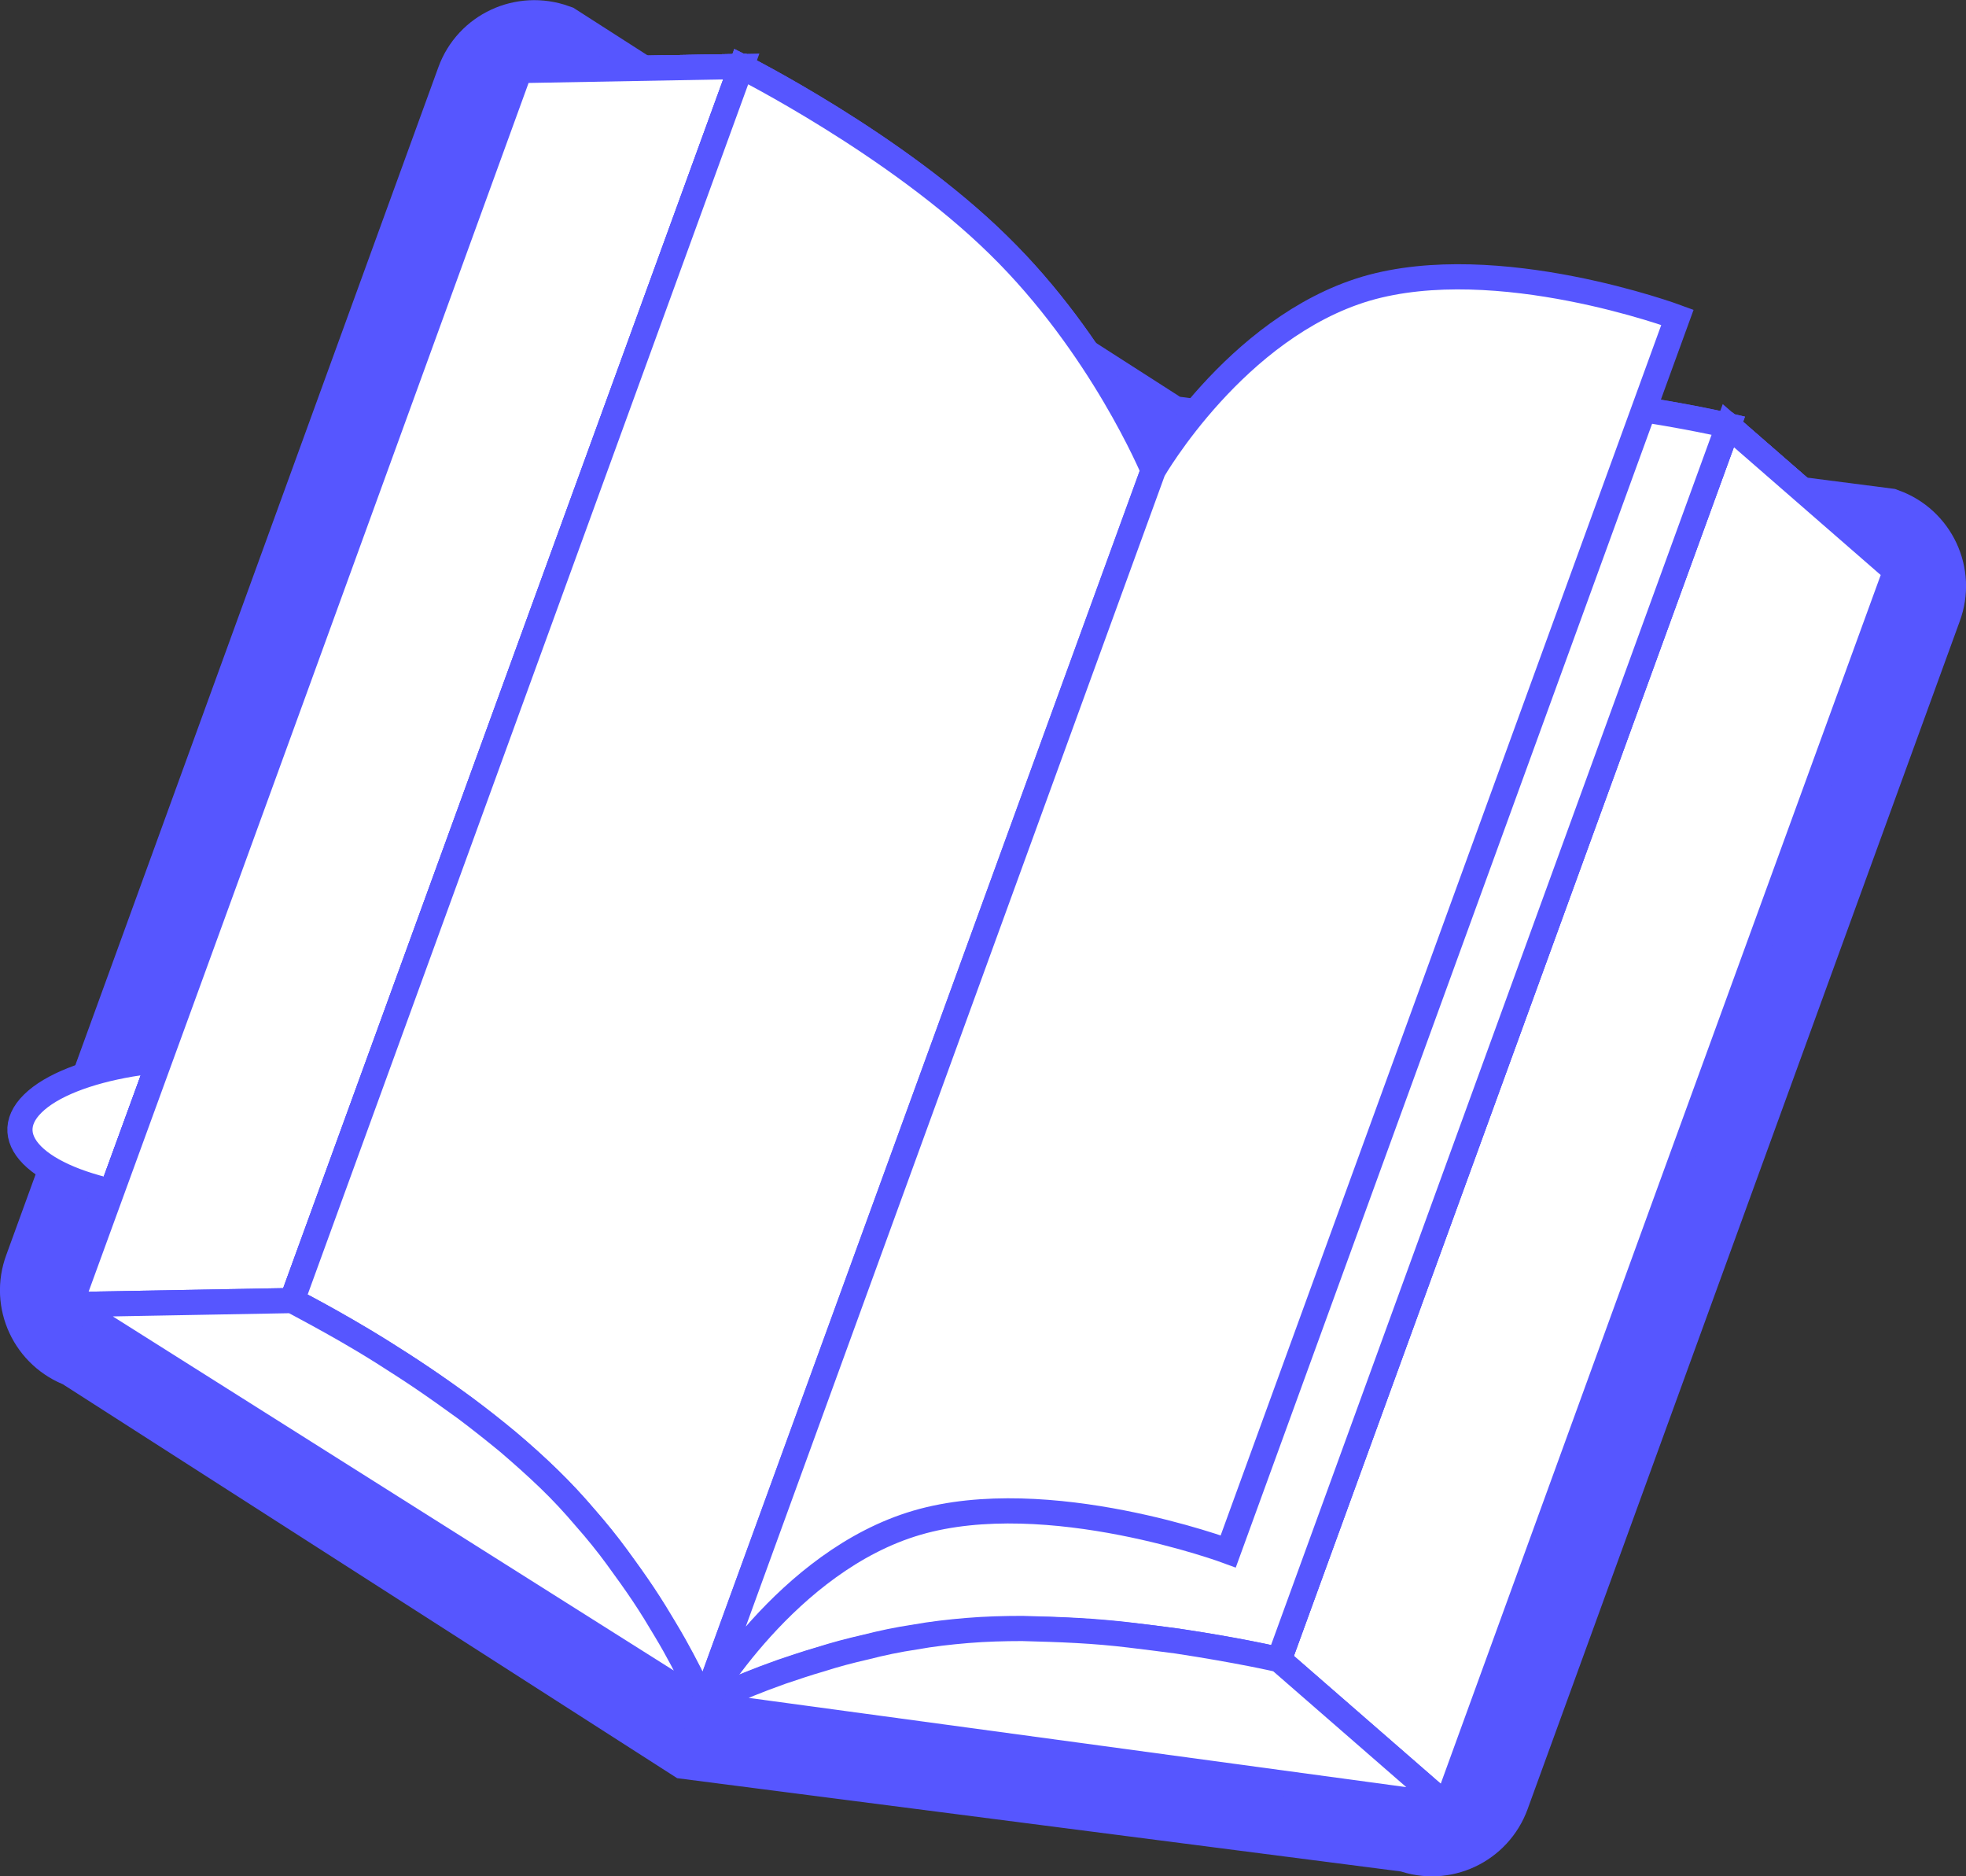 <?xml version="1.0" encoding="utf-8"?>
<!-- Generator: Adobe Illustrator 24.0.3, SVG Export Plug-In . SVG Version: 6.00 Build 0)  -->
<!DOCTYPE svg PUBLIC "-//W3C//DTD SVG 1.1//EN" "http://www.w3.org/Graphics/SVG/1.1/DTD/svg11.dtd">
<svg version="1.1" id="Layer_1" xmlns:x="http://ns.adobe.com/Extensibility/1.0/" xmlns:i="http://ns.adobe.com/AdobeIllustrator/10.0/" xmlns:graph="http://ns.adobe.com/Graphs/1.0/"
	 xmlns="http://www.w3.org/2000/svg" xmlns:xlink="http://www.w3.org/1999/xlink" x="0px" y="0px" viewBox="0 0 390.4 372.5"
	 style="enable-background:new 0 0 390.4 372.5;" xml:space="preserve">
<rect x="0" y="0" width="390.4" height="372.5" fill="#333333" stroke="none"/>
<style type="text/css">
	.st0{fill:#FFFFFF;stroke:#5656FF;stroke-width:15;}
	.st1{fill:#FFFFFF;stroke:#5656FF;stroke-width:5;}
</style>
<g>
	<g id="layer1">
		<g id="g5183">
			<path id="path5185" class="st0" d="M110.5,8.3L231.7,86l142.8,18.4c6.6,2.4,10.1,9.7,7.6,16.4l-85.8,235.8
				c-2.4,6.6-9.7,10.1-16.4,7.6l-142.8-18.4L15.9,268.1c-6.6-2.4-10.1-9.7-7.6-16.4L94.1,15.9C96.5,9.3,103.8,5.9,110.5,8.3
				L110.5,8.3z"/>
			<g>
				<path id="path5187" class="st1" d="M133.7,251.9c-0.1-0.4-0.1-0.8,0-1.2c0-0.4,0.1-0.8,0.2-1.2
					C133.6,250.3,133.6,251.1,133.7,251.9z"/>
				<path id="path5189" class="st1" d="M139.3,260.1c-1.1-0.9-2-1.9-2.8-2.8c-0.8-0.9-1.4-1.9-1.9-2.8
					C135.5,256.3,137.1,258.2,139.3,260.1z"/>
				<path id="path5191" class="st1" d="M184.5,273.6c-0.6,0.2-1.2,0.4-1.9,0.5c-0.8,0.1-1.8,0.2-2.7,0.3
					C181.6,274.2,183.2,274,184.5,273.6z"/>
				<path id="path5193" class="st1" d="M100.8,264.2c-19,7.9-50.9,8.3-71.2,0.9c-20.3-7.4-21.3-19.7-2.3-27.6c0,0,0,0,0,0
					c-18.9-2.9-28.2-11.1-20.8-18.4c7.4-7.3,28.7-10.9,47.6-8.1s28.2,11.1,20.8,18.4c-3.7,3.7-11.3,6.6-20.8,8.1"/>
				<path id="path5195" class="st1" d="M14,259l44-0.8l81.8,80.2l114.2-8.9l33.2,28.9c29.7-81.7,59.4-163.3,89.2-245l-33.2-28.9
					L229,93.4l-81.8-80.2l-44,0.8C73.5,95.7,43.8,177.4,14,259L14,259z"/>
				<path id="path5197" class="st1" d="M14,259l125.8,79.4l147.4,20c29.7-81.7,59.4-163.3,89.2-245l-33.2-28.9L229,93.4l-81.8-80.2
					l-44,0.8C73.5,95.7,43.8,177.4,14,259L14,259z"/>
				<path id="path5199" class="st1" d="M14,259l44-0.8l81.8,80.2l114.2-8.9l33.2,28.9c29.7-81.7,59.4-163.3,89.2-245l-33.2-28.9
					L229,93.4l-81.8-80.2l-44,0.8C73.5,95.7,43.8,177.4,14,259L14,259z"/>
				<path id="path5201" class="st1" d="M14,259l44-0.8l89.2-245l-44,0.8C73.5,95.7,43.8,177.4,14,259L14,259z"/>
				<path id="path5203" class="st1" d="M254,329.5l33.2,28.9c29.7-81.7,59.4-163.3,89.2-245l-33.2-28.9L254,329.5L254,329.5z"/>
				<path id="path5205" class="st1" d="M58,258.2c0,0,30.6,15.3,51,35.4s30.8,44.8,30.8,44.8s23.8-12.3,52.4-14.6
					c28.5-2.2,61.8,5.7,61.8,5.7l89.2-245c0,0-33.3-7.9-61.8-5.7C252.8,81.1,229,93.4,229,93.4s-10.3-24.8-30.8-44.8
					c-20.4-20.1-51-35.4-51-35.4L58,258.2L58,258.2z"/>
				<path id="path5207" class="st1" d="M229,93.4l-89.2,245c0,0,23.8-12.3,52.4-14.6c28.5-2.2,61.8,5.7,61.8,5.7l89.2-245
					c0,0-33.3-7.9-61.8-5.7C252.8,81.1,229,93.4,229,93.4L229,93.4z"/>
				<path id="path5209" class="st1" d="M147.2,13.2L58,258.2c0,0,30.6,15.3,51,35.4s30.8,44.8,30.8,44.8l89.2-245
					c0,0-10.3-24.8-30.8-44.8C177.8,28.6,147.2,13.2,147.2,13.2L147.2,13.2z"/>
				<path id="path5211" class="st1" d="M58,258.2L14,259l125.8,79.4c0,0-0.7-1.5-1.9-4.2c-1.3-2.6-3.2-6.4-5.8-10.7
					c-1.3-2.2-2.7-4.5-4.3-6.9c-1.6-2.4-3.4-4.9-5.3-7.5c-1.9-2.6-4-5.2-6.3-7.8c-2.2-2.6-4.6-5.2-7.2-7.7c-2.6-2.5-5.3-4.9-8.1-7.3
					c-2.8-2.3-5.7-4.6-8.5-6.7c-2.9-2.1-5.7-4.1-8.5-6c-2.8-1.9-5.5-3.6-8-5.2c-5.1-3.2-9.6-5.7-12.7-7.4
					C59.9,259.2,58,258.2,58,258.2L58,258.2z"/>
				<path id="path5213" class="st1" d="M139.8,338.4l147.4,20L254,329.5c0,0-2.1-0.5-5.7-1.2c-3.6-0.7-8.6-1.6-14.5-2.5
					c-3-0.4-6.2-0.8-9.5-1.2c-3.3-0.4-6.8-0.7-10.4-0.9c-3.6-0.2-7.2-0.3-10.9-0.4c-3.6,0-7.3,0.1-10.9,0.4
					c-3.6,0.3-7.1,0.7-10.4,1.3c-3.4,0.5-6.7,1.2-9.8,2c-3.1,0.7-6.1,1.5-8.9,2.4c-2.8,0.8-5.4,1.7-7.8,2.5
					c-4.8,1.7-8.6,3.3-11.3,4.5C141.3,337.7,139.8,338.4,139.8,338.4L139.8,338.4z"/>
				<path id="path5215" class="st1" d="M229,93.4l-89.2,245c0,0,16.3-28.5,42.3-36.1c26-7.6,61.8,5.7,61.8,5.7l89.2-245
					c0,0-35.8-13.3-61.8-5.7C245.3,65,229,93.4,229,93.4L229,93.4z"/>
			</g>
		</g>
	</g>
</g>
</svg>
